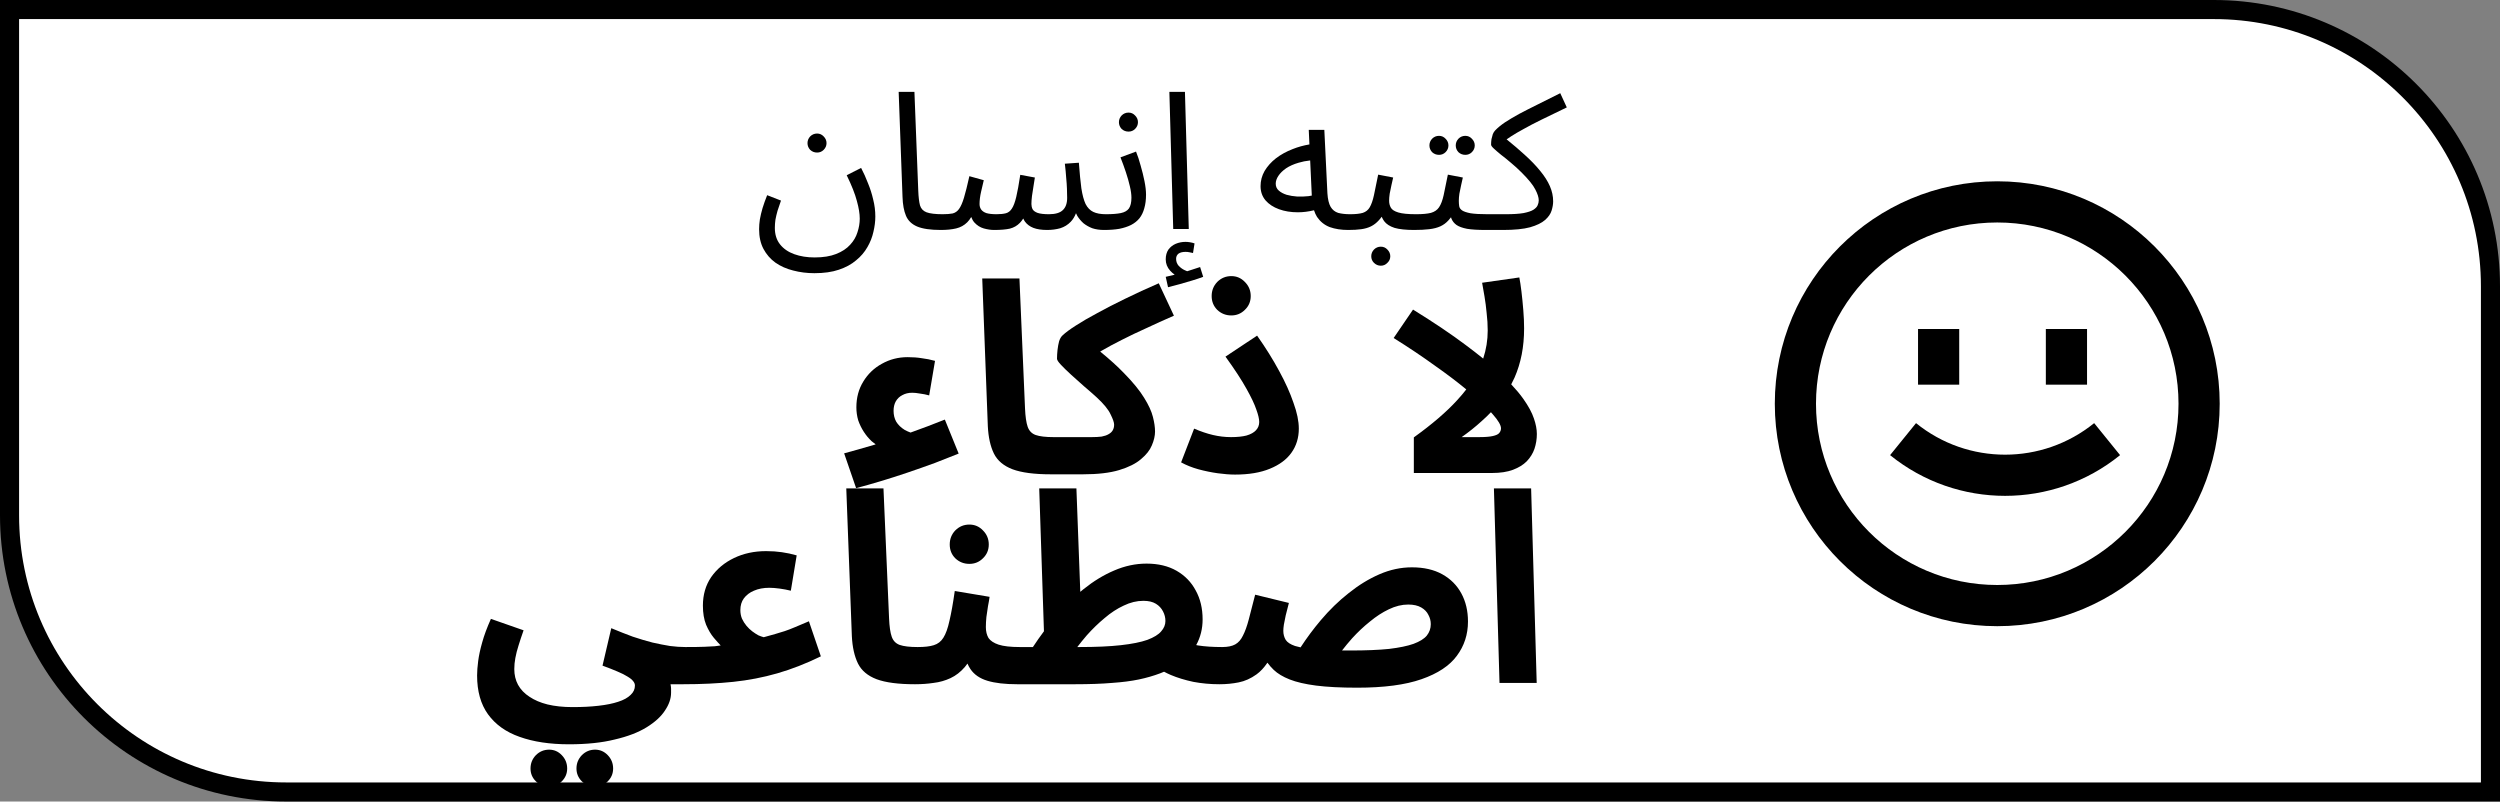 <svg width="131" height="42" viewBox="0 0 131 42" fill="none" xmlns="http://www.w3.org/2000/svg">
<rect x="0" y="0" width="131" height="42" fill="#808080" stroke="none"/>
<path d="M0.5 0.5H116C124.008 0.5 130.5 6.992 130.5 15V41.5H15C6.992 41.5 0.5 35.008 0.5 27V0.5Z" fill="white" stroke="black"/>
<path fill-rule="evenodd" clip-rule="evenodd" d="M114.154 21.156C114.154 26.401 109.901 30.654 104.656 30.654C99.411 30.654 95.158 26.401 95.158 21.156C95.158 15.911 99.411 11.658 104.656 11.658C109.901 11.658 114.154 15.911 114.154 21.156ZM116.312 21.156C116.312 27.593 111.094 32.812 104.656 32.812C98.219 32.812 93 27.593 93 21.156C93 14.719 98.219 9.5 104.656 9.5C111.094 9.5 116.312 14.719 116.312 21.156ZM99.041 23.849C102.555 26.694 107.579 26.694 111.092 23.849L109.734 22.172C107.012 24.376 103.121 24.376 100.4 22.172L99.041 23.849ZM100.505 20.156V17.24H102.663V20.156H100.505ZM107.202 17.24V20.156H109.361V17.24H107.202Z" fill="black"/>
<path d="M64.521 16.529C64.234 16.529 63.988 16.431 63.783 16.236C63.589 16.041 63.491 15.8 63.491 15.512C63.491 15.225 63.589 14.979 63.783 14.774C63.988 14.57 64.234 14.468 64.521 14.468C64.8 14.468 65.036 14.57 65.231 14.774C65.436 14.979 65.538 15.225 65.538 15.512C65.538 15.8 65.436 16.041 65.231 16.236C65.036 16.431 64.8 16.529 64.521 16.529Z" fill="black"/>
<path d="M61.89 24.228L62.572 22.46C62.916 22.608 63.245 22.72 63.561 22.794C63.876 22.868 64.192 22.905 64.507 22.905C64.832 22.905 65.101 22.877 65.315 22.822C65.538 22.757 65.705 22.664 65.816 22.543C65.927 22.422 65.983 22.279 65.983 22.112C65.983 21.954 65.932 21.736 65.83 21.457C65.737 21.179 65.566 20.817 65.315 20.371C65.064 19.916 64.698 19.355 64.215 18.687L65.872 17.587C66.317 18.218 66.703 18.835 67.027 19.438C67.352 20.032 67.603 20.589 67.779 21.109C67.965 21.62 68.058 22.07 68.058 22.46C68.058 22.942 67.928 23.365 67.668 23.727C67.417 24.079 67.041 24.358 66.54 24.562C66.048 24.766 65.44 24.868 64.716 24.868C64.447 24.868 64.145 24.845 63.811 24.799C63.477 24.752 63.138 24.683 62.795 24.59C62.461 24.497 62.159 24.376 61.89 24.228Z" fill="black"/>
<path fill-rule="evenodd" clip-rule="evenodd" d="M77.956 17.322C77.956 17.016 77.937 16.709 77.9 16.403C77.872 16.097 77.835 15.809 77.789 15.54C77.742 15.262 77.701 15.02 77.663 14.816L79.613 14.538C79.65 14.723 79.687 14.969 79.724 15.275C79.761 15.582 79.793 15.907 79.821 16.25C79.849 16.584 79.863 16.904 79.863 17.211C79.863 17.693 79.821 18.148 79.738 18.575C79.654 19.002 79.529 19.406 79.362 19.787C79.308 19.906 79.25 20.023 79.188 20.14C79.442 20.41 79.654 20.663 79.821 20.9C80.091 21.281 80.276 21.624 80.378 21.931C80.48 22.228 80.531 22.497 80.531 22.738C80.531 23.007 80.49 23.267 80.406 23.518C80.323 23.759 80.188 23.977 80.002 24.172C79.817 24.358 79.575 24.506 79.278 24.618C78.981 24.729 78.615 24.785 78.178 24.785H74.085V22.919C75.041 22.232 75.798 21.582 76.355 20.97C76.529 20.781 76.689 20.593 76.833 20.406C76.366 20.018 75.83 19.612 75.227 19.188C74.549 18.696 73.816 18.204 73.027 17.712L74.043 16.222C75.139 16.9 76.062 17.522 76.814 18.088C77.141 18.331 77.443 18.566 77.719 18.79C77.877 18.312 77.956 17.823 77.956 17.322ZM77.635 22.07C77.811 21.915 77.974 21.758 78.125 21.6C78.158 21.636 78.19 21.672 78.22 21.708C78.508 22.033 78.652 22.279 78.652 22.446C78.652 22.538 78.619 22.622 78.554 22.696C78.499 22.761 78.387 22.812 78.22 22.849C78.053 22.887 77.812 22.905 77.496 22.905H76.591C76.972 22.636 77.32 22.358 77.635 22.07Z" fill="black"/>
<path fill-rule="evenodd" clip-rule="evenodd" d="M47.937 35.854C47.074 35.854 46.406 35.766 45.932 35.59C45.468 35.413 45.143 35.14 44.958 34.768C44.772 34.388 44.665 33.91 44.637 33.334L44.345 25.593H46.294L46.587 32.401C46.605 32.828 46.651 33.149 46.726 33.362C46.8 33.576 46.939 33.719 47.143 33.794C47.357 33.868 47.668 33.905 48.076 33.905L48.095 33.905C48.448 33.905 48.726 33.873 48.93 33.808C49.144 33.743 49.311 33.613 49.432 33.418C49.562 33.214 49.668 32.917 49.752 32.527C49.845 32.137 49.938 31.617 50.03 30.968L51.854 31.274C51.836 31.413 51.808 31.576 51.771 31.761C51.743 31.947 51.715 32.137 51.687 32.332C51.669 32.518 51.659 32.694 51.659 32.861C51.659 33.084 51.706 33.274 51.798 33.432C51.901 33.58 52.077 33.696 52.328 33.78C52.587 33.863 52.957 33.905 53.438 33.905L54.124 33.905C54.309 33.623 54.502 33.347 54.703 33.079L54.455 25.593H56.404L56.607 31.012C56.664 30.963 56.722 30.916 56.78 30.87C57.3 30.452 57.834 30.127 58.381 29.895C58.938 29.654 59.504 29.533 60.08 29.533C60.692 29.533 61.217 29.659 61.653 29.909C62.089 30.16 62.423 30.503 62.655 30.94C62.897 31.376 63.017 31.882 63.017 32.457C63.017 32.945 62.905 33.393 62.681 33.802C62.714 33.809 62.747 33.815 62.781 33.822C63.133 33.877 63.551 33.905 64.034 33.905L64.051 33.905C64.335 33.904 64.56 33.858 64.726 33.766C64.893 33.673 65.028 33.52 65.13 33.306C65.241 33.093 65.343 32.81 65.436 32.457C65.529 32.105 65.64 31.673 65.77 31.162L67.538 31.594C67.473 31.845 67.418 32.063 67.371 32.248L67.274 32.736C67.255 32.866 67.246 32.972 67.246 33.056C67.246 33.232 67.288 33.39 67.371 33.529C67.455 33.659 67.617 33.766 67.859 33.849C67.942 33.875 68.04 33.899 68.15 33.922C68.47 33.431 68.823 32.956 69.209 32.499C69.664 31.961 70.151 31.487 70.671 31.079C71.191 30.661 71.729 30.332 72.286 30.09C72.843 29.849 73.409 29.728 73.985 29.728C74.606 29.728 75.135 29.849 75.572 30.09C76.008 30.332 76.342 30.666 76.574 31.093C76.806 31.52 76.922 32.012 76.922 32.569C76.922 33.246 76.727 33.845 76.338 34.365C75.957 34.884 75.34 35.293 74.486 35.59C73.641 35.887 72.518 36.035 71.117 36.035C70.253 36.035 69.534 35.998 68.959 35.924C68.392 35.85 67.933 35.743 67.58 35.604C67.227 35.465 66.949 35.297 66.745 35.103C66.62 34.984 66.51 34.858 66.413 34.725C66.237 34.986 66.046 35.191 65.84 35.339C65.543 35.553 65.232 35.692 64.907 35.757C64.582 35.822 64.248 35.854 63.904 35.854L63.895 35.854C63.421 35.854 62.966 35.812 62.53 35.729C62.094 35.636 61.699 35.516 61.347 35.367C61.222 35.313 61.106 35.257 60.997 35.198C60.93 35.227 60.861 35.256 60.79 35.283C60.446 35.413 60.075 35.52 59.676 35.604C59.277 35.687 58.808 35.748 58.27 35.785C57.731 35.831 57.086 35.854 56.334 35.854H53.318L53.302 35.854C52.662 35.854 52.142 35.794 51.743 35.673C51.344 35.553 51.047 35.349 50.852 35.061C50.793 34.974 50.74 34.877 50.694 34.771C50.65 34.834 50.605 34.894 50.559 34.949C50.337 35.209 50.086 35.404 49.807 35.534C49.529 35.664 49.232 35.748 48.916 35.785C48.61 35.831 48.29 35.854 47.956 35.854L47.937 35.854ZM58.729 33.808C58.154 33.873 57.43 33.905 56.557 33.905H56.45C56.607 33.699 56.773 33.495 56.947 33.292C57.244 32.958 57.555 32.657 57.88 32.388C58.205 32.109 58.539 31.891 58.882 31.733C59.226 31.566 59.569 31.483 59.913 31.483C60.182 31.483 60.4 31.534 60.567 31.636C60.734 31.738 60.859 31.872 60.943 32.039C61.026 32.197 61.068 32.364 61.068 32.541C61.068 32.736 60.994 32.917 60.845 33.084C60.706 33.251 60.465 33.399 60.121 33.529C59.778 33.65 59.314 33.743 58.729 33.808ZM70.323 34.084C70.465 34.085 70.614 34.086 70.768 34.086C71.576 34.086 72.249 34.058 72.787 34.003C73.326 33.938 73.753 33.849 74.068 33.738C74.393 33.617 74.625 33.474 74.764 33.306C74.903 33.13 74.973 32.931 74.973 32.708C74.973 32.532 74.931 32.369 74.848 32.221C74.774 32.063 74.648 31.933 74.472 31.831C74.296 31.729 74.068 31.678 73.79 31.678C73.456 31.678 73.117 31.761 72.773 31.928C72.439 32.086 72.11 32.3 71.785 32.569C71.46 32.828 71.149 33.121 70.852 33.446C70.664 33.658 70.487 33.871 70.323 34.084Z" fill="black"/>
<path d="M78.574 35.785L78.281 25.593H80.231L80.523 35.785H78.574Z" fill="black"/>
<path d="M50.058 29.255C50.262 29.45 50.508 29.547 50.796 29.547C51.075 29.547 51.311 29.45 51.506 29.255C51.71 29.06 51.812 28.819 51.812 28.531C51.812 28.243 51.71 27.997 51.506 27.793C51.311 27.589 51.075 27.487 50.796 27.487C50.508 27.487 50.262 27.589 50.058 27.793C49.863 27.997 49.766 28.243 49.766 28.531C49.766 28.819 49.863 29.06 50.058 29.255Z" fill="black"/>
<path d="M35.108 33.85C35.395 33.887 35.663 33.905 35.913 33.905C36.349 33.905 36.683 33.901 36.915 33.891C37.156 33.882 37.337 33.873 37.458 33.863C37.579 33.845 37.681 33.831 37.764 33.822C37.672 33.729 37.551 33.594 37.402 33.418C37.254 33.242 37.119 33.014 36.999 32.736C36.887 32.457 36.832 32.123 36.832 31.733C36.832 31.167 36.975 30.67 37.263 30.244C37.56 29.817 37.959 29.482 38.461 29.241C38.962 29 39.523 28.879 40.145 28.879C40.442 28.879 40.716 28.898 40.967 28.935C41.227 28.972 41.486 29.027 41.746 29.102L41.44 30.953C41.254 30.907 41.059 30.87 40.855 30.842C40.651 30.814 40.47 30.8 40.312 30.8C40.006 30.8 39.737 30.851 39.505 30.953C39.282 31.046 39.106 31.181 38.976 31.357C38.855 31.524 38.795 31.729 38.795 31.97C38.795 32.128 38.822 32.276 38.878 32.415C38.943 32.555 39.022 32.68 39.115 32.791C39.208 32.903 39.31 33 39.421 33.084C39.533 33.167 39.639 33.237 39.741 33.292C39.853 33.339 39.946 33.371 40.02 33.39C40.252 33.325 40.452 33.269 40.618 33.223C40.795 33.167 40.962 33.116 41.12 33.07C41.287 33.014 41.468 32.944 41.663 32.861C41.858 32.777 42.099 32.675 42.387 32.555L43.013 34.392C42.234 34.773 41.472 35.07 40.73 35.283C39.987 35.497 39.217 35.645 38.419 35.729C37.627 35.812 36.754 35.854 35.799 35.854L35.776 35.854H35.136C35.154 35.947 35.164 36.026 35.164 36.091V36.3C35.164 36.606 35.057 36.917 34.843 37.233C34.639 37.548 34.319 37.841 33.883 38.11C33.447 38.379 32.889 38.593 32.212 38.75C31.544 38.917 30.745 39.001 29.817 39.001C28.815 39.001 27.952 38.871 27.228 38.611C26.513 38.361 25.961 37.966 25.571 37.428C25.19 36.899 25 36.221 25 35.395C25 35.181 25.019 34.931 25.056 34.643C25.093 34.355 25.162 34.031 25.265 33.669C25.367 33.297 25.52 32.884 25.724 32.429L27.436 33.028C27.334 33.316 27.246 33.58 27.172 33.822C27.098 34.054 27.042 34.272 27.005 34.476C26.968 34.671 26.949 34.866 26.949 35.061C26.949 35.367 27.014 35.641 27.144 35.882C27.283 36.133 27.483 36.342 27.743 36.509C28.003 36.685 28.318 36.82 28.689 36.913C29.07 37.005 29.506 37.052 29.998 37.052C30.509 37.052 30.964 37.029 31.363 36.982C31.771 36.936 32.114 36.866 32.393 36.773C32.681 36.681 32.899 36.56 33.047 36.411C33.196 36.272 33.27 36.11 33.27 35.924C33.27 35.84 33.238 35.762 33.173 35.687C33.117 35.613 33.02 35.534 32.88 35.451C32.75 35.367 32.574 35.279 32.351 35.186C32.138 35.093 31.878 34.991 31.572 34.88L32.031 32.917C32.43 33.084 32.806 33.232 33.159 33.362C33.521 33.483 33.864 33.585 34.189 33.669C34.514 33.743 34.82 33.803 35.108 33.85Z" fill="black"/>
<path d="M31.182 41.231C30.913 41.231 30.68 41.134 30.486 40.939C30.3 40.753 30.207 40.53 30.207 40.27C30.207 40.001 30.3 39.769 30.486 39.574C30.68 39.379 30.913 39.282 31.182 39.282C31.442 39.282 31.664 39.379 31.85 39.574C32.036 39.769 32.128 40.001 32.128 40.27C32.128 40.53 32.036 40.753 31.85 40.939C31.664 41.134 31.442 41.231 31.182 41.231Z" fill="black"/>
<path d="M28.077 40.939C28.272 41.134 28.504 41.231 28.773 41.231C29.033 41.231 29.256 41.134 29.441 40.939C29.627 40.753 29.72 40.53 29.72 40.27C29.72 40.001 29.627 39.769 29.441 39.574C29.256 39.379 29.033 39.282 28.773 39.282C28.504 39.282 28.272 39.379 28.077 39.574C27.891 39.769 27.799 40.001 27.799 40.27C27.799 40.53 27.891 40.753 28.077 40.939Z" fill="black"/>
<path d="M55.219 22.905L55.201 22.905C54.792 22.905 54.481 22.868 54.268 22.794C54.064 22.72 53.925 22.576 53.85 22.362C53.776 22.149 53.73 21.828 53.711 21.401L53.419 14.593H51.469L51.762 22.334C51.79 22.91 51.896 23.388 52.082 23.768C52.268 24.14 52.593 24.413 53.057 24.59C53.53 24.766 54.198 24.854 55.062 24.854L55.08 24.854L56.751 24.854C57.521 24.854 58.153 24.78 58.645 24.632C59.136 24.483 59.517 24.293 59.786 24.061C60.065 23.829 60.255 23.587 60.357 23.337C60.468 23.077 60.524 22.835 60.524 22.613C60.524 22.39 60.487 22.135 60.413 21.847C60.339 21.55 60.185 21.216 59.953 20.845C59.721 20.464 59.368 20.032 58.895 19.55C58.563 19.205 58.148 18.828 57.65 18.422L57.698 18.394C58.032 18.199 58.394 18.004 58.784 17.809C59.183 17.605 59.61 17.401 60.065 17.197C60.52 16.983 61.002 16.765 61.513 16.542L60.719 14.844C60.097 15.113 59.512 15.382 58.965 15.651C58.426 15.911 57.939 16.162 57.503 16.403C57.067 16.635 56.691 16.853 56.375 17.058C56.069 17.253 55.837 17.424 55.679 17.573C55.605 17.638 55.544 17.74 55.498 17.879C55.461 18.018 55.433 18.171 55.414 18.338C55.396 18.506 55.387 18.659 55.387 18.798C55.387 18.863 55.456 18.97 55.596 19.118C55.735 19.267 55.911 19.438 56.124 19.633C56.338 19.819 56.561 20.018 56.793 20.232C57.034 20.436 57.257 20.631 57.461 20.817C57.842 21.169 58.088 21.471 58.199 21.722C58.32 21.963 58.38 22.139 58.38 22.251C58.38 22.362 58.357 22.46 58.31 22.543C58.264 22.627 58.19 22.696 58.088 22.752C57.995 22.808 57.874 22.849 57.726 22.877C57.577 22.896 57.405 22.905 57.211 22.905L55.219 22.905Z" fill="black"/>
<path d="M49.51 21.986C48.903 22.229 48.304 22.456 47.713 22.666C47.602 22.625 47.5 22.58 47.408 22.529C47.213 22.409 47.064 22.265 46.962 22.098C46.869 21.931 46.823 21.74 46.823 21.527C46.823 21.341 46.86 21.179 46.934 21.04C47.018 20.891 47.134 20.78 47.282 20.705C47.431 20.622 47.603 20.58 47.798 20.58C47.918 20.58 48.053 20.594 48.201 20.622C48.359 20.64 48.522 20.673 48.689 20.719L48.995 18.909C48.763 18.844 48.531 18.798 48.299 18.77C48.076 18.733 47.83 18.715 47.561 18.715C47.069 18.715 46.619 18.831 46.21 19.062C45.802 19.285 45.477 19.596 45.236 19.995C44.995 20.385 44.874 20.835 44.874 21.346C44.874 21.578 44.906 21.805 44.971 22.028C45.046 22.242 45.143 22.441 45.264 22.627C45.384 22.812 45.519 22.975 45.667 23.114C45.74 23.177 45.812 23.234 45.885 23.285L45.807 23.309C45.24 23.476 44.716 23.625 44.233 23.755L44.86 25.578C45.25 25.476 45.677 25.356 46.141 25.216C46.605 25.077 47.083 24.924 47.575 24.757C48.067 24.59 48.54 24.423 48.995 24.256C49.45 24.079 49.863 23.917 50.234 23.768L49.51 21.986Z" fill="black"/>
<path d="M49.295 12.05C48.758 12.05 48.345 11.99 48.057 11.869C47.775 11.748 47.58 11.56 47.473 11.305C47.365 11.05 47.305 10.722 47.292 10.319L47.09 4.813H47.916L48.117 9.997C48.13 10.326 48.161 10.581 48.208 10.762C48.261 10.936 48.375 11.057 48.55 11.124C48.731 11.191 49.013 11.225 49.396 11.225C49.61 11.225 49.785 11.211 49.919 11.185C50.053 11.151 50.164 11.074 50.251 10.953C50.345 10.826 50.432 10.628 50.513 10.359C50.594 10.091 50.688 9.715 50.795 9.232L51.55 9.443C51.51 9.611 51.463 9.812 51.409 10.047C51.355 10.282 51.328 10.497 51.328 10.691C51.328 10.799 51.355 10.893 51.409 10.973C51.463 11.054 51.553 11.118 51.681 11.165C51.815 11.205 51.993 11.225 52.214 11.225C52.416 11.225 52.58 11.208 52.708 11.175C52.835 11.141 52.939 11.06 53.02 10.933C53.107 10.806 53.184 10.601 53.251 10.319C53.318 10.037 53.389 9.651 53.462 9.161L54.227 9.302C54.207 9.423 54.184 9.571 54.157 9.745L54.076 10.269C54.056 10.436 54.046 10.577 54.046 10.691C54.046 10.785 54.066 10.876 54.107 10.963C54.154 11.044 54.241 11.107 54.368 11.155C54.503 11.201 54.7 11.225 54.962 11.225C55.298 11.225 55.539 11.155 55.687 11.014C55.841 10.873 55.919 10.658 55.919 10.369C55.919 10.215 55.915 10.054 55.908 9.886C55.902 9.712 55.888 9.52 55.868 9.312C55.855 9.098 55.831 8.853 55.798 8.578L56.533 8.527C56.573 9.071 56.617 9.517 56.663 9.866C56.717 10.215 56.791 10.49 56.885 10.691C56.986 10.886 57.12 11.024 57.288 11.104C57.455 11.184 57.675 11.225 57.948 11.225C58.277 11.225 58.538 11.205 58.733 11.165C58.928 11.124 59.069 11.044 59.156 10.923C59.243 10.795 59.287 10.607 59.287 10.359C59.287 10.191 59.26 9.993 59.206 9.765C59.153 9.53 59.082 9.282 58.995 9.02C58.908 8.759 58.814 8.5 58.713 8.245L59.528 7.943C59.616 8.158 59.696 8.403 59.77 8.678C59.85 8.953 59.918 9.225 59.971 9.493C60.025 9.762 60.052 9.997 60.052 10.198C60.052 10.467 60.022 10.705 59.961 10.913C59.907 11.114 59.824 11.289 59.709 11.436C59.595 11.577 59.448 11.695 59.267 11.789C59.092 11.876 58.888 11.943 58.653 11.99C58.422 12.03 58.158 12.05 57.862 12.05L57.851 12.05C57.623 12.05 57.418 12.02 57.237 11.96C57.063 11.893 56.908 11.805 56.774 11.698C56.647 11.584 56.539 11.457 56.452 11.316C56.426 11.268 56.403 11.22 56.382 11.172C56.312 11.353 56.221 11.501 56.11 11.617C55.956 11.779 55.771 11.893 55.556 11.96C55.341 12.02 55.113 12.05 54.872 12.05C54.576 12.05 54.335 12.013 54.147 11.94C53.959 11.866 53.811 11.755 53.704 11.607C53.672 11.559 53.644 11.507 53.619 11.45C53.561 11.539 53.502 11.615 53.442 11.678C53.301 11.825 53.127 11.926 52.919 11.98C52.711 12.027 52.436 12.05 52.093 12.05C51.926 12.05 51.745 12.024 51.55 11.97C51.362 11.916 51.197 11.812 51.057 11.658C50.989 11.58 50.934 11.485 50.893 11.371C50.828 11.481 50.759 11.573 50.684 11.648C50.523 11.809 50.328 11.916 50.1 11.97C49.872 12.024 49.604 12.05 49.295 12.05Z" fill="black"/>
<path d="M61.275 4.813L61.477 12H62.292L62.091 4.813H61.275Z" fill="black"/>
<path d="M61.084 14.506L61.205 15.05C61.393 15.003 61.597 14.949 61.819 14.889C62.04 14.829 62.258 14.765 62.473 14.698C62.695 14.631 62.886 14.567 63.047 14.506L62.886 13.993C62.758 14.04 62.614 14.087 62.453 14.134C62.375 14.161 62.293 14.188 62.207 14.213C62.166 14.199 62.12 14.179 62.071 14.154C61.956 14.1 61.852 14.023 61.758 13.923C61.671 13.822 61.628 13.701 61.628 13.56C61.628 13.446 61.671 13.355 61.758 13.288C61.846 13.228 61.967 13.198 62.121 13.198C62.195 13.198 62.262 13.204 62.322 13.218C62.383 13.231 62.446 13.245 62.514 13.258L62.594 12.755C62.52 12.728 62.44 12.708 62.352 12.694C62.272 12.681 62.195 12.674 62.121 12.674C61.94 12.674 61.769 12.708 61.608 12.775C61.453 12.842 61.326 12.943 61.225 13.077C61.131 13.218 61.084 13.389 61.084 13.59C61.084 13.812 61.161 14.01 61.316 14.184C61.393 14.268 61.472 14.338 61.553 14.394L61.507 14.406C61.4 14.433 61.259 14.466 61.084 14.506Z" fill="black"/>
<path fill-rule="evenodd" clip-rule="evenodd" d="M76.875 11.99C77.116 12.03 77.442 12.05 77.852 12.05H78.768C79.358 12.05 79.828 12.003 80.177 11.909C80.526 11.809 80.788 11.681 80.962 11.527C81.137 11.373 81.251 11.208 81.304 11.034C81.358 10.859 81.385 10.698 81.385 10.55C81.385 10.282 81.328 10.017 81.214 9.755C81.1 9.494 80.932 9.229 80.71 8.96C80.489 8.685 80.214 8.4 79.885 8.104C79.609 7.851 79.296 7.584 78.946 7.301C79.028 7.244 79.11 7.19 79.191 7.138C79.378 7.017 79.597 6.89 79.845 6.756C80.093 6.615 80.395 6.457 80.751 6.282C81.113 6.101 81.563 5.883 82.1 5.628L81.757 4.883L80.57 5.477C80.214 5.652 79.892 5.816 79.603 5.97C79.321 6.125 79.073 6.272 78.858 6.413C78.65 6.554 78.479 6.695 78.345 6.836C78.298 6.883 78.258 6.947 78.224 7.027C78.197 7.108 78.174 7.195 78.154 7.289C78.14 7.383 78.133 7.48 78.133 7.581C78.133 7.628 78.18 7.695 78.275 7.782C78.368 7.87 78.493 7.977 78.647 8.104C78.808 8.225 78.982 8.366 79.17 8.527C79.358 8.682 79.546 8.853 79.734 9.041C80.096 9.403 80.335 9.698 80.449 9.926C80.57 10.155 80.63 10.346 80.63 10.5C80.63 10.587 80.61 10.675 80.57 10.762C80.536 10.842 80.462 10.92 80.348 10.993C80.241 11.06 80.07 11.118 79.835 11.165C79.606 11.205 79.294 11.225 78.899 11.225H77.952C77.563 11.225 77.264 11.208 77.056 11.175C76.848 11.134 76.7 11.084 76.613 11.024C76.526 10.963 76.475 10.889 76.462 10.802C76.449 10.715 76.442 10.621 76.442 10.52C76.442 10.413 76.452 10.289 76.472 10.148C76.499 10 76.529 9.853 76.563 9.705C76.596 9.557 76.626 9.423 76.653 9.302L75.868 9.151C75.781 9.594 75.707 9.953 75.647 10.228C75.586 10.504 75.506 10.715 75.405 10.863C75.311 11.003 75.17 11.101 74.982 11.154C74.796 11.201 74.537 11.225 74.206 11.225L74.2 11.225C73.783 11.225 73.475 11.195 73.273 11.134C73.072 11.074 72.941 10.99 72.881 10.883C72.82 10.775 72.79 10.655 72.79 10.52C72.79 10.413 72.8 10.289 72.82 10.148C72.847 10 72.877 9.853 72.911 9.705C72.945 9.557 72.975 9.423 73.002 9.302L72.216 9.151C72.129 9.594 72.055 9.953 71.995 10.228C71.935 10.504 71.861 10.715 71.773 10.863C71.693 11.003 71.572 11.101 71.411 11.154C71.25 11.201 71.029 11.225 70.747 11.225L70.743 11.225C70.502 11.225 70.294 11.201 70.119 11.155C69.952 11.101 69.821 10.997 69.727 10.842C69.633 10.681 69.576 10.443 69.556 10.128L69.395 6.806H68.579L68.614 7.568C68.307 7.619 68.013 7.701 67.734 7.813C67.405 7.94 67.113 8.101 66.858 8.296C66.61 8.49 66.412 8.712 66.264 8.96C66.123 9.208 66.053 9.473 66.053 9.755C66.053 10.044 66.14 10.292 66.314 10.5C66.489 10.701 66.724 10.856 67.019 10.963C67.314 11.071 67.643 11.124 68.006 11.124C68.283 11.124 68.566 11.089 68.854 11.018C68.896 11.149 68.949 11.265 69.012 11.366C69.18 11.614 69.401 11.792 69.677 11.899C69.958 12 70.281 12.05 70.643 12.05L70.653 12.05C70.912 12.05 71.138 12.037 71.331 12.01C71.525 11.983 71.696 11.933 71.844 11.859C71.992 11.785 72.126 11.681 72.247 11.547C72.3 11.491 72.351 11.428 72.401 11.358C72.436 11.441 72.479 11.517 72.528 11.587C72.643 11.742 72.824 11.859 73.072 11.94C73.32 12.013 73.661 12.05 74.097 12.05C74.405 12.05 74.67 12.037 74.892 12.01C75.12 11.983 75.315 11.933 75.476 11.859C75.637 11.785 75.778 11.681 75.898 11.547C75.945 11.498 75.99 11.444 76.033 11.385C76.041 11.413 76.05 11.44 76.059 11.466C76.113 11.594 76.2 11.701 76.321 11.789C76.449 11.876 76.633 11.943 76.875 11.99ZM68.046 8.527C68.23 8.471 68.432 8.431 68.653 8.407L68.738 10.249C68.681 10.26 68.622 10.27 68.559 10.279C68.371 10.299 68.177 10.306 67.975 10.299C67.774 10.285 67.59 10.255 67.422 10.208C67.254 10.155 67.116 10.081 67.009 9.987C66.902 9.893 66.848 9.772 66.848 9.624C66.848 9.49 66.895 9.353 66.989 9.212C67.083 9.071 67.217 8.94 67.391 8.819C67.573 8.698 67.791 8.601 68.046 8.527Z" fill="black"/>
<path d="M76.784 8.114C76.643 8.114 76.522 8.067 76.422 7.974C76.328 7.873 76.281 7.755 76.281 7.621C76.281 7.487 76.328 7.37 76.422 7.269C76.522 7.168 76.643 7.118 76.784 7.118C76.918 7.118 77.032 7.168 77.126 7.269C77.227 7.37 77.277 7.487 77.277 7.621C77.277 7.755 77.227 7.873 77.126 7.974C77.032 8.067 76.918 8.114 76.784 8.114Z" fill="black"/>
<path d="M75.405 8.114C75.264 8.114 75.143 8.067 75.043 7.974C74.949 7.873 74.902 7.755 74.902 7.621C74.902 7.487 74.949 7.37 75.043 7.269C75.143 7.168 75.264 7.118 75.405 7.118C75.539 7.118 75.653 7.168 75.747 7.269C75.848 7.37 75.898 7.487 75.898 7.621C75.898 7.755 75.848 7.873 75.747 7.974C75.653 8.067 75.539 8.114 75.405 8.114Z" fill="black"/>
<path d="M71.995 13.772C72.096 13.872 72.216 13.923 72.357 13.923C72.492 13.923 72.606 13.872 72.7 13.772C72.8 13.678 72.851 13.564 72.851 13.429C72.851 13.295 72.8 13.178 72.7 13.077C72.606 12.976 72.492 12.926 72.357 12.926C72.216 12.926 72.096 12.976 71.995 13.077C71.901 13.178 71.854 13.295 71.854 13.429C71.854 13.564 71.901 13.678 71.995 13.772Z" fill="black"/>
<path d="M59.136 6.896C58.995 6.896 58.874 6.849 58.773 6.756C58.679 6.655 58.632 6.537 58.632 6.403C58.632 6.269 58.679 6.152 58.773 6.051C58.874 5.95 58.995 5.9 59.136 5.9C59.27 5.9 59.384 5.95 59.478 6.051C59.579 6.152 59.629 6.269 59.629 6.403C59.629 6.537 59.579 6.655 59.478 6.756C59.384 6.849 59.27 6.896 59.136 6.896Z" fill="black"/>
<path d="M39.817 11.497C39.79 11.678 39.777 11.849 39.777 12.01C39.777 12.413 39.854 12.758 40.008 13.047C40.163 13.335 40.37 13.574 40.632 13.762C40.901 13.95 41.209 14.087 41.558 14.174C41.914 14.268 42.286 14.315 42.676 14.315C43.172 14.315 43.598 14.255 43.954 14.134C44.316 14.013 44.618 13.849 44.86 13.641C45.108 13.44 45.306 13.208 45.454 12.946C45.602 12.691 45.706 12.426 45.766 12.151C45.833 11.876 45.867 11.607 45.867 11.346C45.867 11.044 45.83 10.748 45.756 10.46C45.689 10.165 45.598 9.879 45.484 9.604C45.377 9.322 45.256 9.054 45.122 8.799L44.367 9.182C44.629 9.718 44.806 10.168 44.9 10.53C45.001 10.893 45.051 11.201 45.051 11.457C45.051 11.691 45.011 11.93 44.931 12.171C44.857 12.413 44.729 12.631 44.548 12.825C44.367 13.027 44.122 13.188 43.813 13.309C43.511 13.429 43.135 13.49 42.686 13.49C42.29 13.49 41.934 13.433 41.619 13.319C41.303 13.205 41.055 13.034 40.874 12.805C40.693 12.577 40.602 12.289 40.602 11.94C40.602 11.805 40.612 11.665 40.632 11.517C40.659 11.369 40.696 11.211 40.743 11.044C40.797 10.876 40.857 10.698 40.924 10.51L40.199 10.228C40.105 10.463 40.025 10.688 39.958 10.903C39.897 11.111 39.85 11.309 39.817 11.497Z" fill="black"/>
<path d="M42.454 7.853C42.555 7.947 42.676 7.994 42.817 7.994C42.951 7.994 43.065 7.947 43.159 7.853C43.26 7.752 43.31 7.635 43.31 7.5C43.31 7.366 43.26 7.249 43.159 7.148C43.065 7.048 42.951 6.997 42.817 6.997C42.676 6.997 42.555 7.048 42.454 7.148C42.36 7.249 42.313 7.366 42.313 7.5C42.313 7.635 42.36 7.752 42.454 7.853Z" fill="black"/>
</svg>
